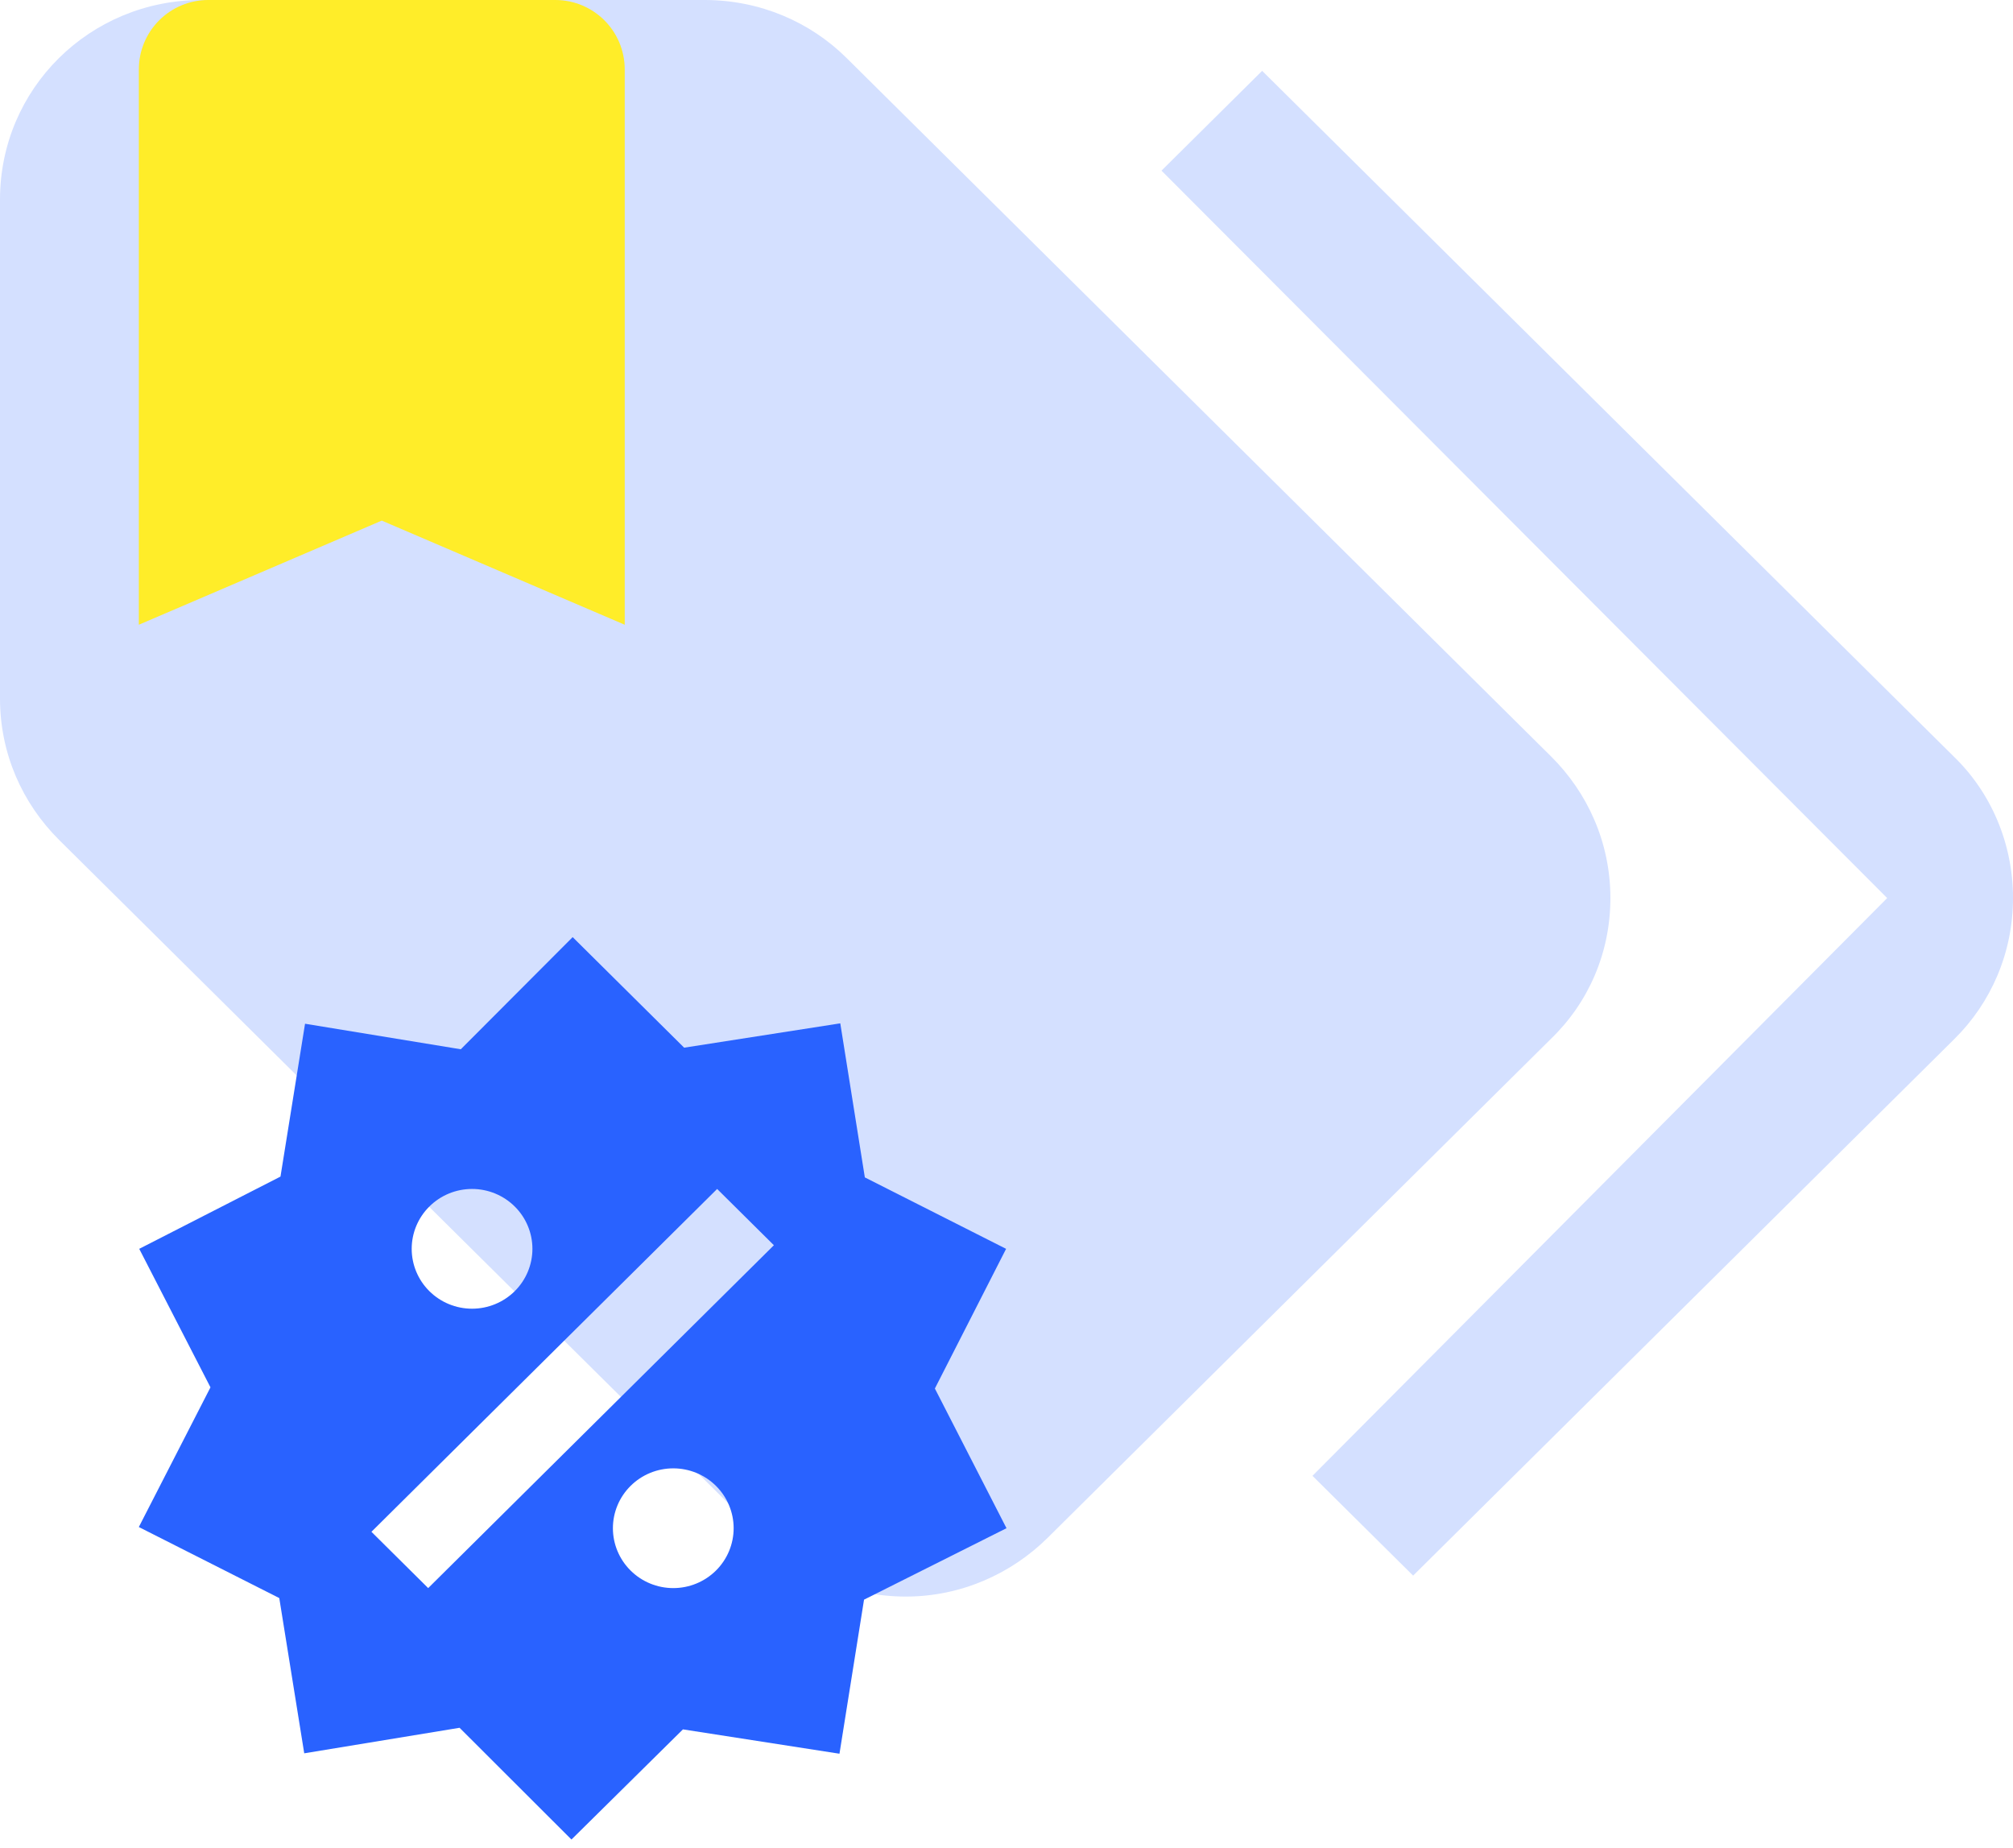 <svg width="110" height="101" viewBox="0 0 110 101" fill="none" xmlns="http://www.w3.org/2000/svg">
<path d="M19.25 27.263C21.438 27.263 23.537 26.401 25.084 24.867C26.631 23.334 27.5 21.253 27.5 19.084C27.5 16.915 26.631 14.835 25.084 13.301C23.537 11.767 21.438 10.905 19.25 10.905C17.062 10.905 14.963 11.767 13.416 13.301C11.869 14.835 11 16.915 11 19.084C11 21.253 11.869 23.334 13.416 24.867C14.963 26.401 17.062 27.263 19.25 27.263ZM84.755 41.331C86.735 43.294 88 46.02 88 49.073C88 52.072 86.79 54.798 84.755 56.761L57.255 84.024C55.275 85.987 52.525 87.241 49.5 87.241C46.475 87.241 43.725 86.042 41.69 84.024L3.245 45.911C1.21 43.893 0 41.167 0 38.168V10.905C0 4.853 4.895 0 11 0H38.5C41.525 0 44.275 1.2 46.255 3.163L84.755 41.331ZM63.47 9.324L68.97 3.871L106.755 41.331C108.79 43.294 110 46.074 110 49.073C110 52.072 108.79 54.798 106.81 56.761L77.22 86.096L71.72 80.644L103.125 49.073L63.47 9.324Z" fill="#D4E0FF"/>
<path d="M45.917 55.918L47.259 64.336L54.978 68.24L51.086 75.873L55 83.506L47.215 87.41L45.873 95.828L37.319 94.498L31.227 100.517L25.113 94.411L16.625 95.806L15.261 87.323L7.586 83.441L11.501 75.808L7.608 68.24L15.327 64.292L16.669 55.94L25.18 57.335L31.293 51.207L37.385 57.248L45.917 55.918ZM25.795 64.968C24.92 64.968 24.081 65.313 23.463 65.927C22.844 66.54 22.497 67.372 22.497 68.24C22.497 69.107 22.844 69.939 23.463 70.553C24.081 71.166 24.92 71.511 25.795 71.511C26.67 71.511 27.509 71.166 28.128 70.553C28.746 69.939 29.094 69.107 29.094 68.24C29.094 67.372 28.746 66.54 28.128 65.927C27.509 65.313 26.67 64.968 25.795 64.968ZM36.791 80.235C35.916 80.235 35.077 80.579 34.459 81.193C33.84 81.806 33.492 82.638 33.492 83.506C33.492 84.374 33.84 85.206 34.459 85.819C35.077 86.433 35.916 86.778 36.791 86.778C37.666 86.778 38.505 86.433 39.124 85.819C39.742 85.206 40.09 84.374 40.09 83.506C40.09 82.638 39.742 81.806 39.124 81.193C38.505 80.579 37.666 80.235 36.791 80.235ZM23.398 86.778L42.289 68.043L39.188 64.968L20.297 83.702L23.398 86.778Z" fill="#2962FF"/>
<path d="M30.345 0H11.379C10.373 0 9.409 0.4 8.697 1.111C7.986 1.822 7.586 2.787 7.586 3.793V34.138L20.862 28.448L34.138 34.138V3.793C34.138 1.688 32.431 0 30.345 0Z" fill="#FFED29"/>
</svg>
